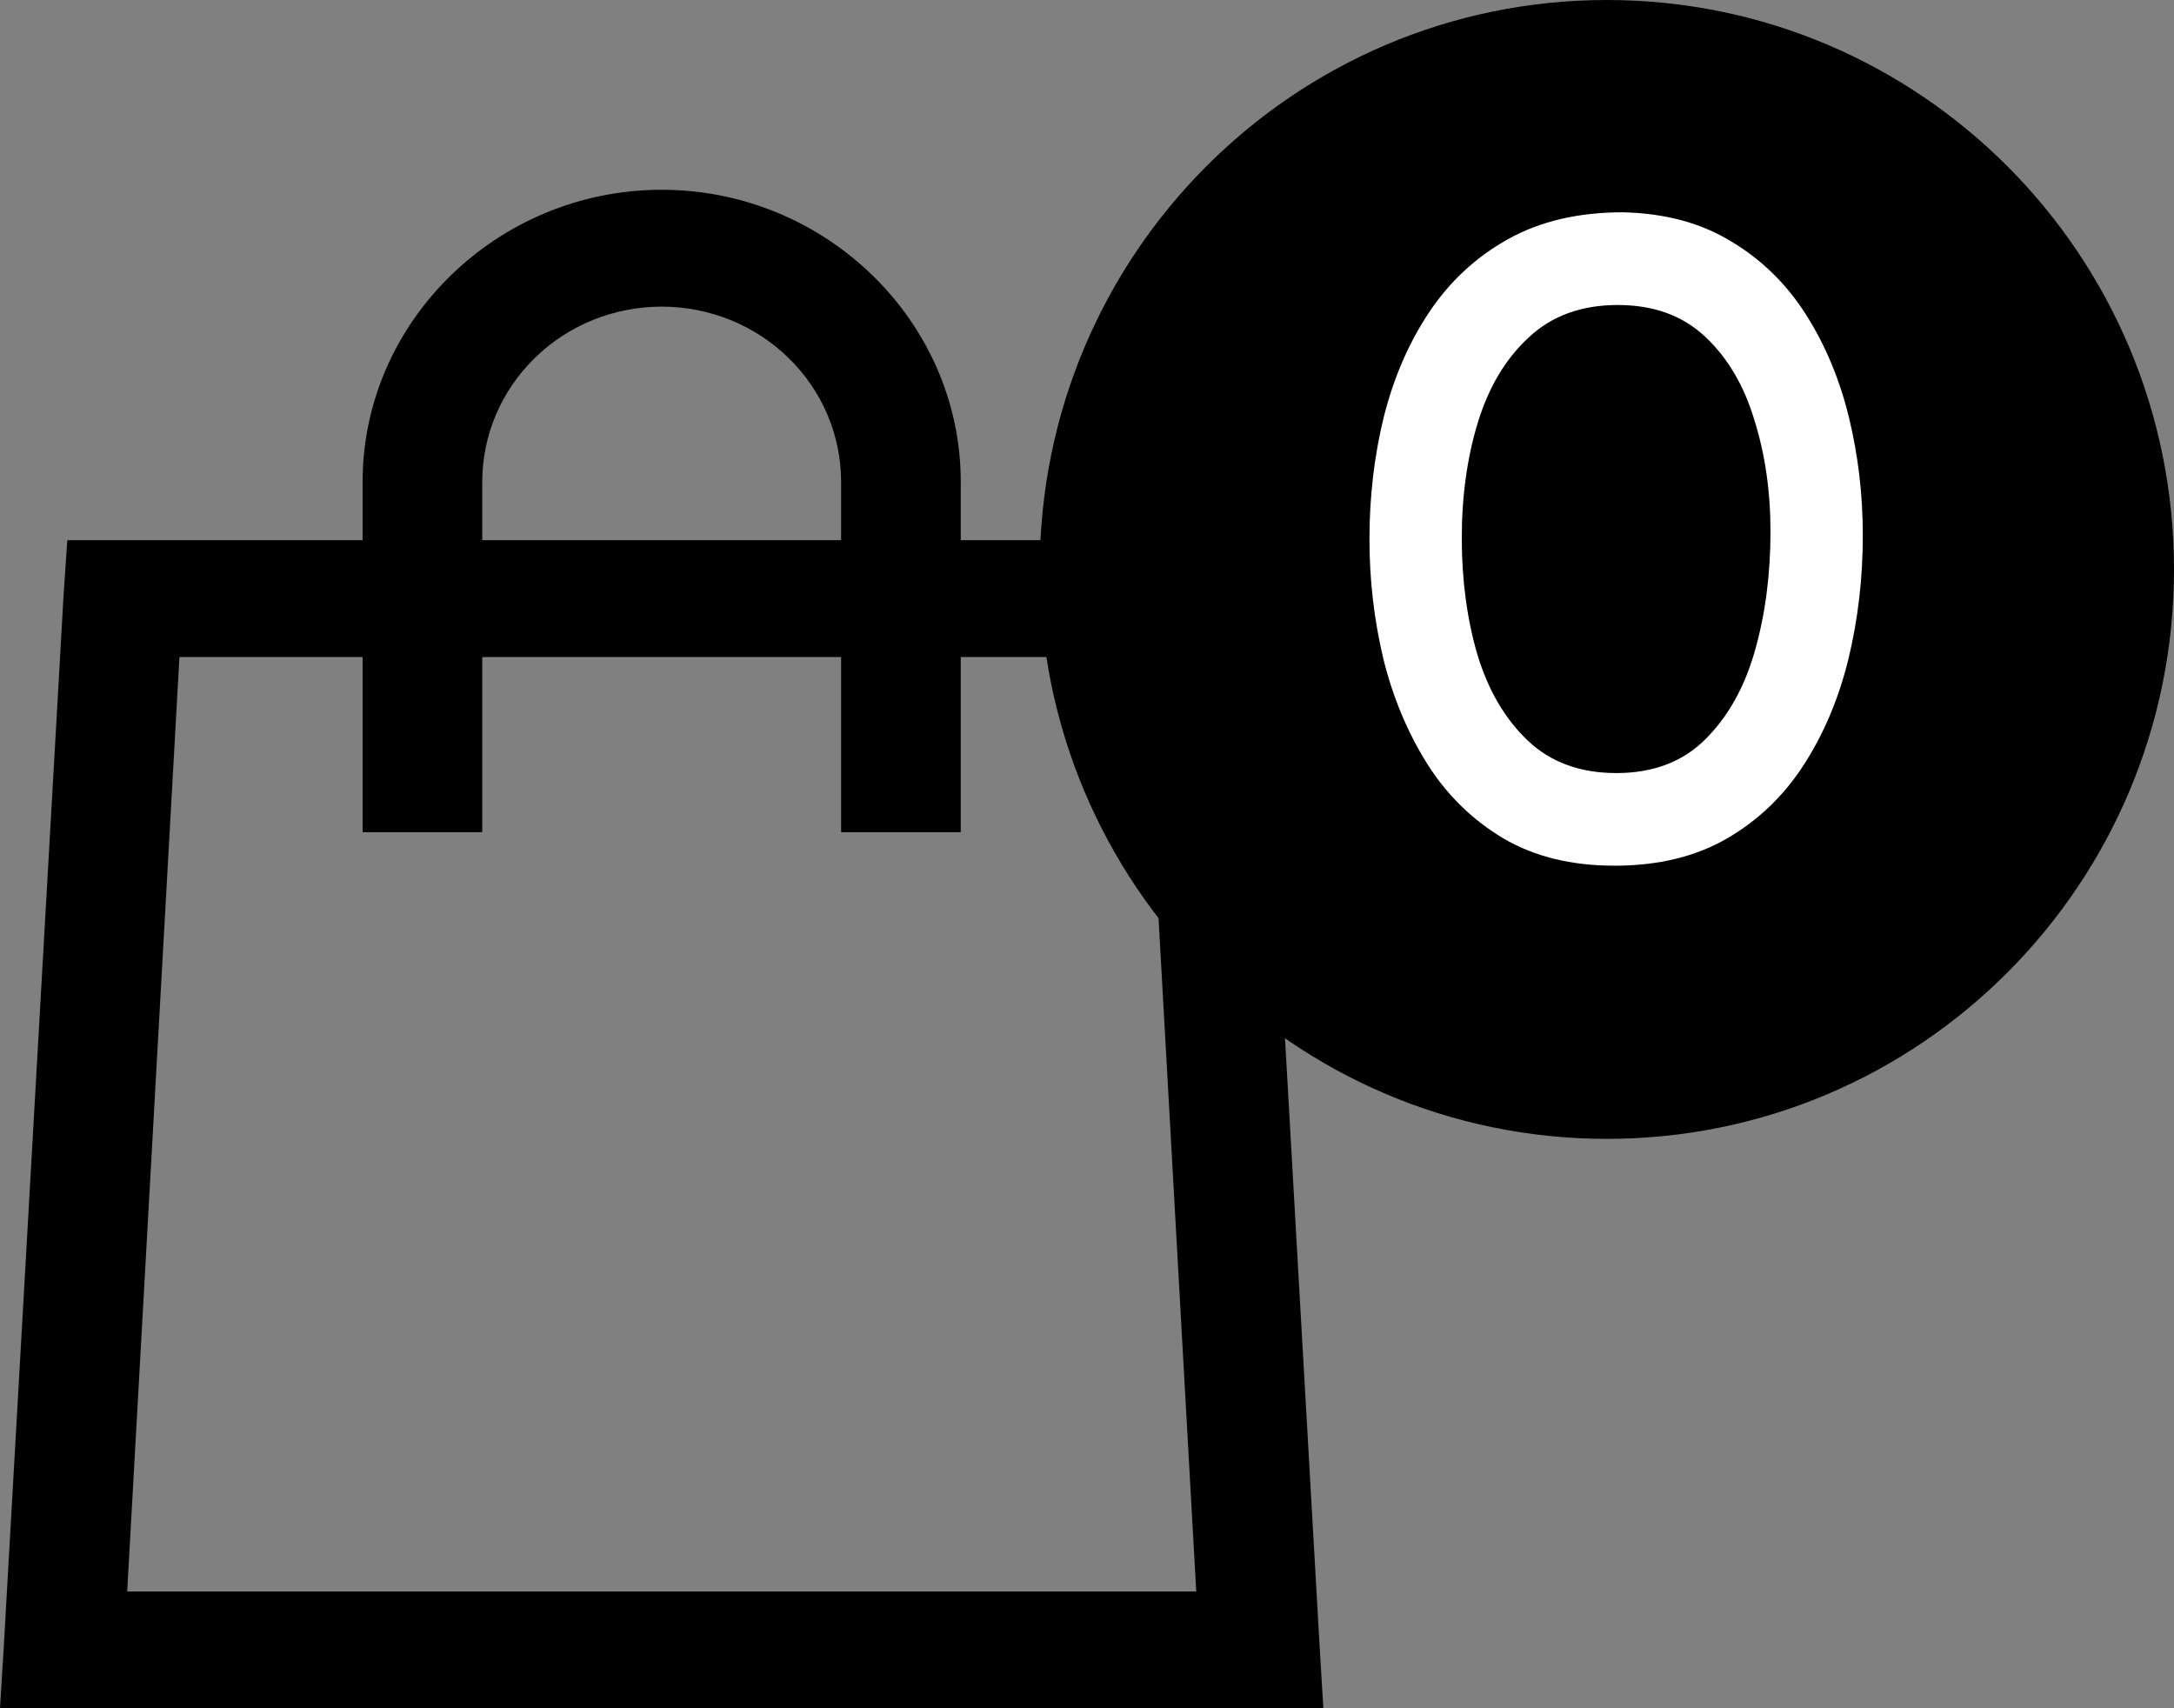 <svg xmlns="http://www.w3.org/2000/svg" width="28" height="22" viewBox="0 0 28 22" fill="none">
<rect x="0" y="0" width="28" height="22" fill="#808080" stroke="none"/>
<path d="M8.522 2.444C6.407 2.444 4.67 4.14 4.67 6.205V6.957H0.867L0.819 7.663L0.049 21.201L0 22H17.044L16.996 21.201L16.225 7.662L16.177 6.957H12.374V6.205C12.374 4.14 10.637 2.444 8.522 2.444ZM8.522 3.949C9.135 3.949 9.723 4.186 10.156 4.61C10.59 5.033 10.833 5.607 10.833 6.205V6.957H6.211V6.205C6.211 5.607 6.455 5.033 6.888 4.61C7.321 4.186 7.909 3.949 8.522 3.949ZM2.311 8.462H4.67V10.718H6.211V8.462H10.833V10.718H12.374V8.462H14.733L15.407 20.496H1.638L2.311 8.462Z" fill="black"/>
<path d="M28 7.333C28 11.383 24.73 14.667 20.696 14.667C16.662 14.667 13.391 11.383 13.391 7.333C13.391 3.283 16.662 0 20.696 0C24.73 0 28 3.283 28 7.333Z" fill="black"/>
<path d="M20.794 11.149C20.239 11.149 19.762 11.032 19.362 10.797C18.962 10.558 18.635 10.238 18.381 9.836C18.127 9.43 17.939 8.979 17.816 8.482C17.697 7.98 17.638 7.467 17.638 6.942C17.638 6.397 17.699 5.874 17.822 5.372C17.949 4.867 18.143 4.417 18.405 4.024C18.67 3.626 19.009 3.311 19.421 3.081C19.833 2.85 20.327 2.734 20.901 2.734C21.444 2.746 21.91 2.872 22.298 3.11C22.691 3.345 23.012 3.66 23.261 4.053C23.511 4.447 23.695 4.889 23.814 5.378C23.933 5.868 23.992 6.373 23.992 6.894C23.992 7.443 23.931 7.972 23.808 8.482C23.685 8.987 23.495 9.44 23.237 9.842C22.98 10.244 22.649 10.562 22.245 10.797C21.84 11.032 21.357 11.149 20.794 11.149ZM20.818 9.956C21.29 9.956 21.67 9.812 21.959 9.526C22.253 9.236 22.467 8.856 22.601 8.386C22.736 7.913 22.803 7.399 22.803 6.846C22.803 6.329 22.734 5.85 22.595 5.408C22.461 4.962 22.249 4.604 21.959 4.334C21.67 4.063 21.296 3.928 20.836 3.928C20.368 3.928 19.986 4.067 19.689 4.346C19.392 4.62 19.174 4.984 19.035 5.438C18.896 5.891 18.827 6.389 18.827 6.93C18.827 7.471 18.894 7.972 19.029 8.434C19.168 8.891 19.384 9.259 19.677 9.538C19.97 9.816 20.351 9.956 20.818 9.956Z" fill="white"/>
</svg>